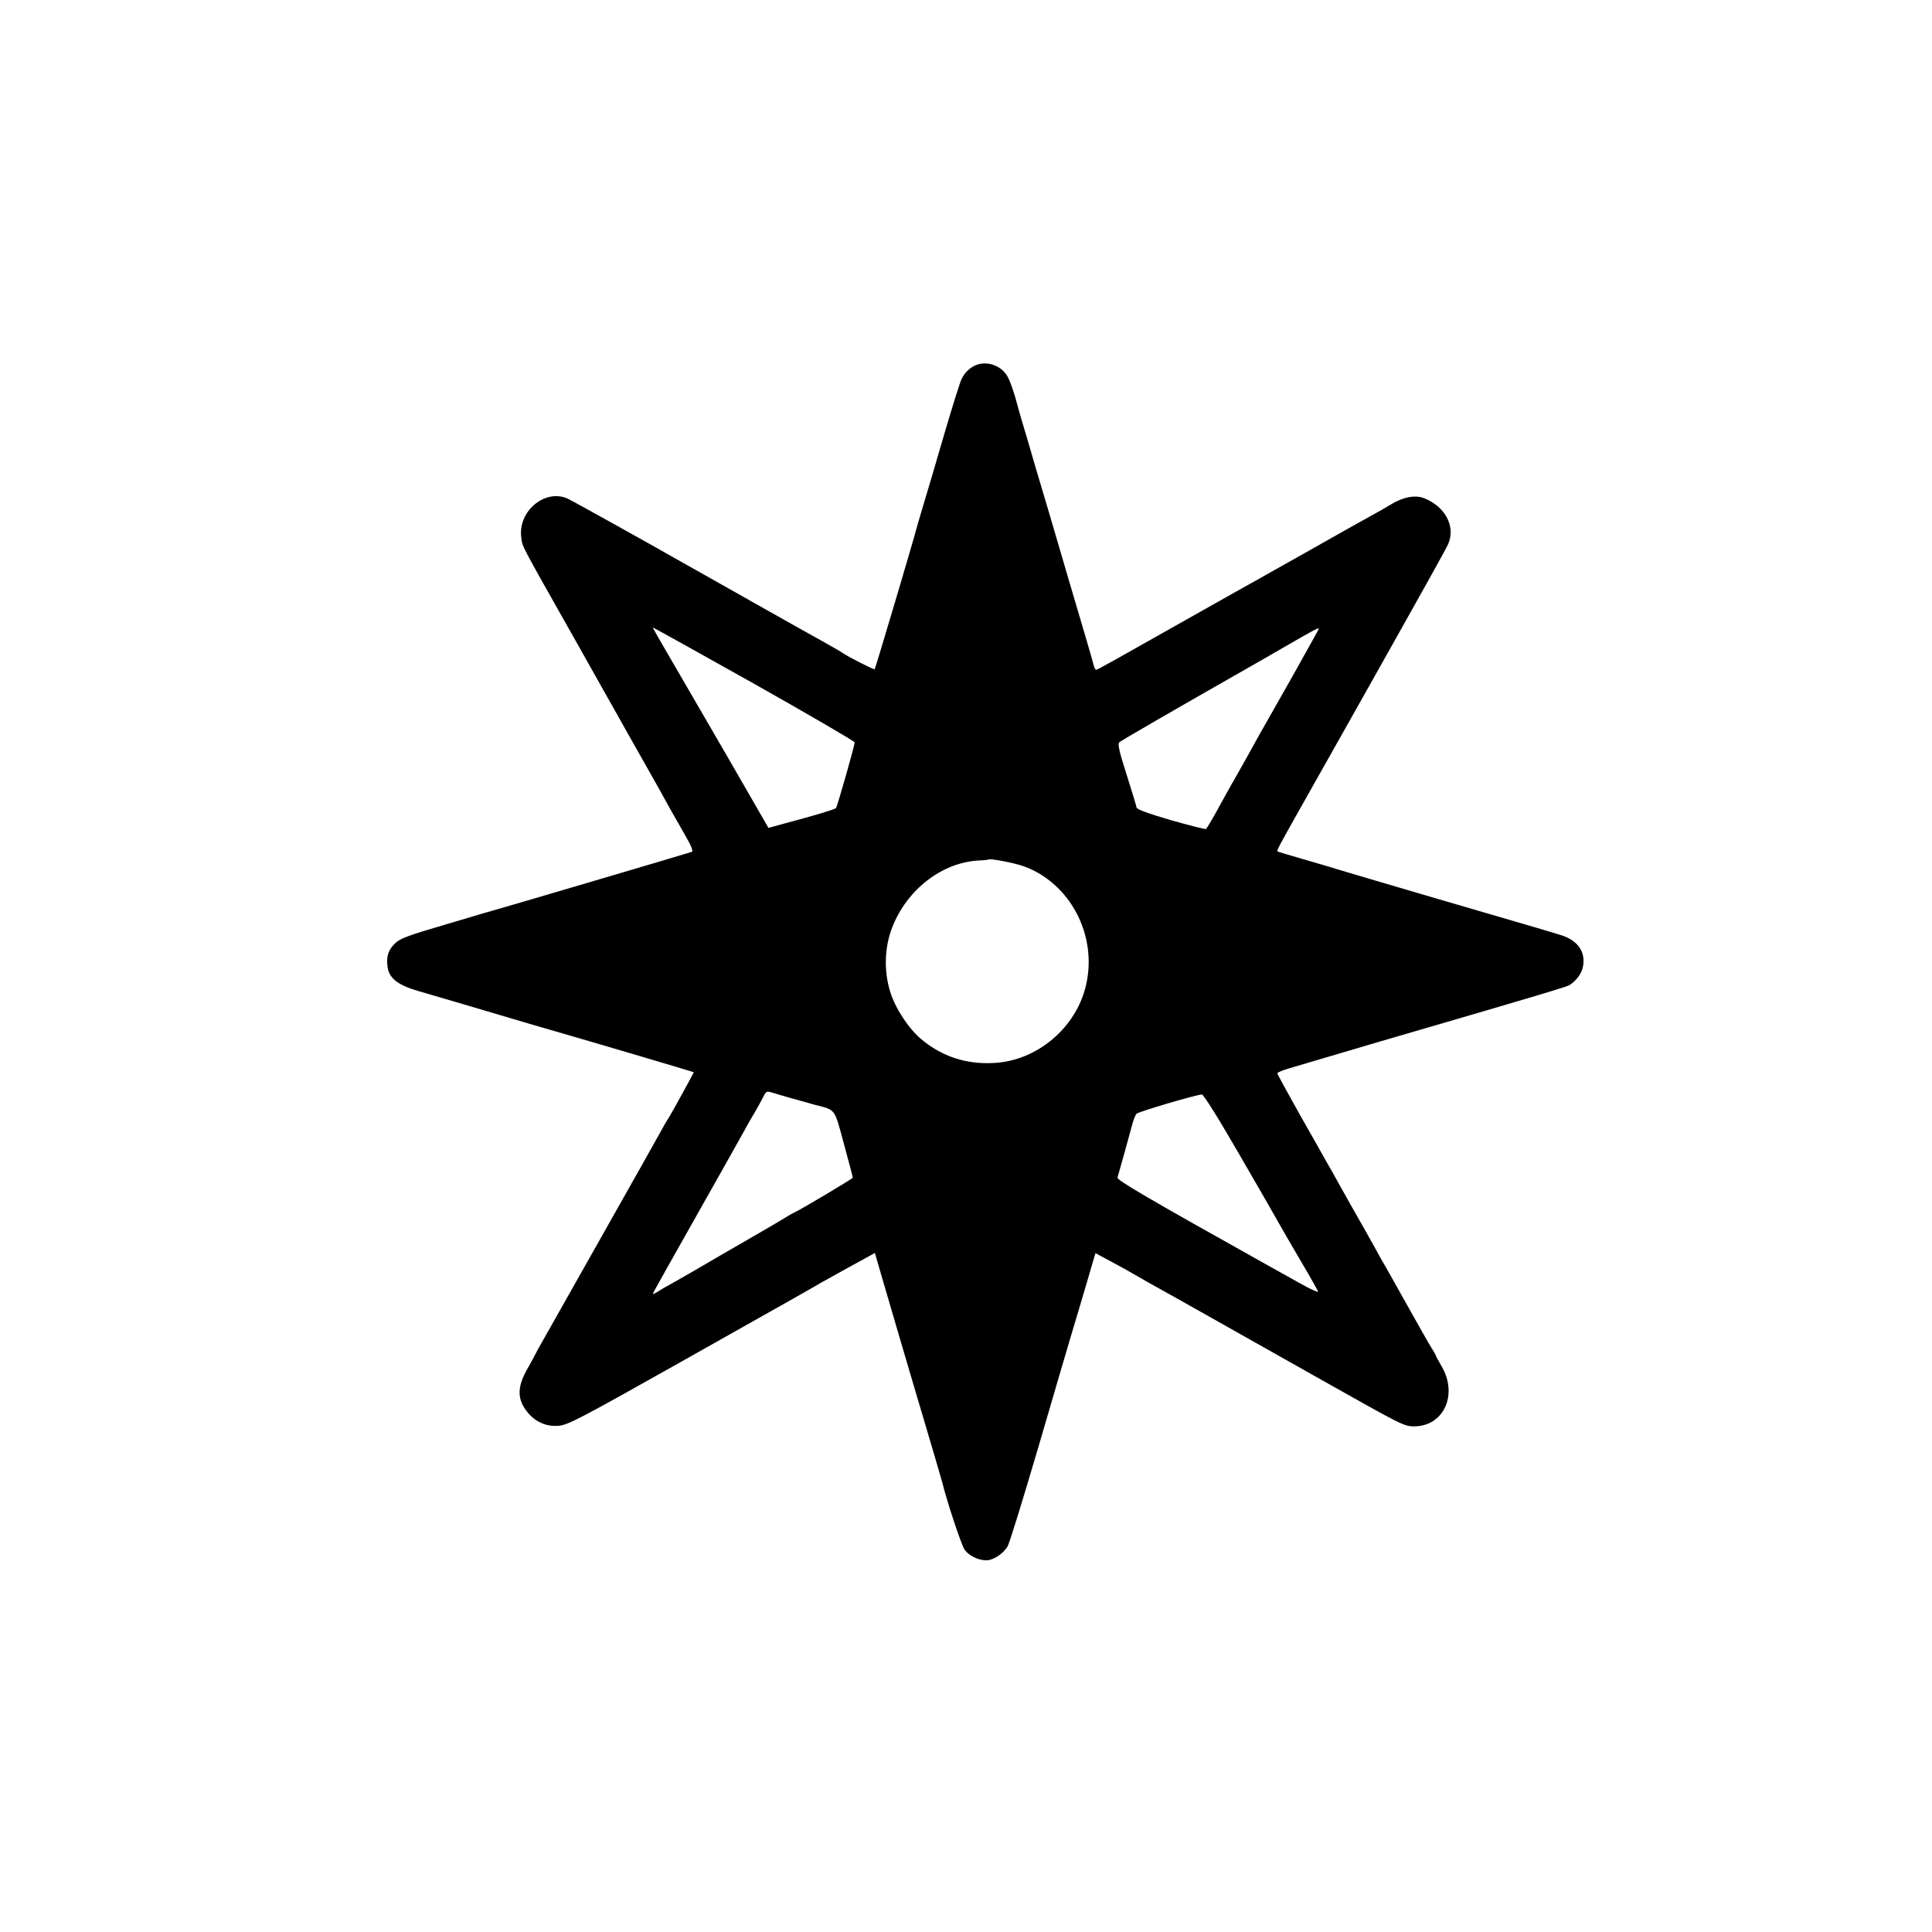 <?xml version="1.0" standalone="no"?>
<!DOCTYPE svg PUBLIC "-//W3C//DTD SVG 20010904//EN"
 "http://www.w3.org/TR/2001/REC-SVG-20010904/DTD/svg10.dtd">
<svg version="1.0" xmlns="http://www.w3.org/2000/svg"
 width="1024pt" height="1024pt" viewBox="0 0 1024 1024"
 preserveAspectRatio="xMidYMid meet">
<g transform="translate(0,1024) scale(0.1,-0.1)"
fill="#000000" stroke="none">
<path d="M5185 8309 c-36 -10 -70 -39 -88 -77 -8 -15 -49 -146 -92 -292 -42
-146 -93 -317 -112 -380 -19 -63 -36 -122 -38 -130 -8 -36 -215 -733 -219
-737 -4 -4 -145 68 -171 87 -5 4 -50 30 -100 58 -49 27 -211 118 -360 202
-148 84 -288 163 -310 175 -22 12 -56 31 -75 42 -143 82 -590 331 -613 341
-120 52 -263 -69 -244 -207 7 -52 -10 -20 280 -533 107 -191 210 -373 228
-405 45 -80 54 -97 151 -268 47 -82 102 -181 123 -220 22 -38 60 -107 87 -153
32 -55 43 -84 35 -87 -13 -5 -1066 -316 -1082 -319 -5 -1 -44 -13 -85 -25 -41
-12 -102 -30 -135 -40 -211 -62 -248 -76 -275 -105 -34 -34 -44 -71 -35 -126
10 -57 56 -92 163 -123 88 -25 245 -72 587 -173 105 -31 204 -59 220 -64 51
-14 650 -191 652 -193 1 -2 -116 -216 -136 -247 -6 -8 -28 -46 -49 -85 -84
-150 -96 -172 -132 -235 -20 -36 -48 -85 -62 -110 -14 -25 -85 -151 -158 -280
-73 -129 -144 -255 -158 -280 -14 -25 -51 -90 -82 -145 -31 -55 -59 -104 -61
-110 -2 -5 -22 -41 -43 -79 -53 -92 -55 -154 -11 -217 43 -61 105 -92 175 -86
50 4 106 33 655 342 682 384 643 362 738 417 40 22 95 53 122 68 28 15 75 41
106 58 l56 31 31 -107 c42 -145 128 -436 162 -552 99 -333 162 -547 165 -560
22 -93 101 -330 117 -353 23 -33 73 -57 116 -57 37 0 91 36 113 75 10 17 83
255 164 530 80 275 157 536 170 580 14 44 48 162 78 262 l53 181 84 -45 c47
-25 110 -60 140 -78 30 -18 82 -47 115 -65 33 -18 125 -70 205 -115 80 -45
165 -93 190 -107 25 -14 223 -126 440 -248 451 -254 461 -260 515 -260 157 0
234 168 146 318 -17 29 -31 55 -31 58 0 2 -11 21 -24 42 -13 20 -72 125 -132
232 -60 107 -114 204 -121 215 -7 11 -16 27 -20 35 -4 8 -39 71 -78 140 -39
69 -98 172 -130 230 -32 58 -66 119 -76 135 -9 17 -71 126 -138 244 -66 118
-121 218 -121 222 0 5 30 17 68 28 371 110 643 190 772 227 85 25 207 61 270
79 310 91 420 124 437 133 32 18 65 59 72 94 18 81 -25 144 -117 172 -87 27
-150 45 -667 196 -264 77 -491 145 -505 149 -14 5 -92 28 -175 52 -82 24 -152
44 -154 46 -5 4 3 20 123 233 54 96 110 195 124 220 14 25 165 292 335 595
170 302 316 564 323 582 40 94 -17 200 -130 243 -47 18 -111 5 -176 -35 -19
-12 -66 -39 -105 -60 -101 -56 -123 -68 -347 -195 -112 -63 -220 -123 -240
-135 -20 -11 -160 -89 -310 -174 -487 -275 -551 -311 -558 -311 -4 0 -10 10
-13 23 -2 12 -62 216 -132 452 -69 237 -149 507 -177 600 -27 94 -58 199 -69
235 -11 36 -21 72 -23 80 -19 75 -42 141 -58 168 -31 51 -97 77 -153 61z
m-655 -2004 c0 -16 -92 -339 -99 -348 -7 -7 -108 -38 -267 -80 l-91 -25 -223
387 c-123 212 -261 450 -307 529 -46 78 -83 144 -83 146 0 2 241 -132 535
-297 294 -166 535 -306 535 -312z m2460 602 c0 -2 -66 -120 -146 -263 -81
-142 -154 -272 -164 -289 -9 -16 -43 -77 -75 -135 -32 -58 -69 -123 -82 -145
-12 -22 -46 -82 -73 -132 -28 -51 -54 -94 -58 -97 -4 -2 -88 19 -186 47 -123
36 -180 57 -182 67 -1 8 -25 87 -53 175 -40 125 -48 162 -38 171 10 9 262 155
692 400 22 12 110 63 195 112 145 84 170 97 170 89z m-1565 -1258 c247 -89
393 -366 331 -631 -52 -226 -260 -401 -489 -412 -146 -8 -274 34 -384 126 -68
57 -138 164 -165 252 -34 110 -30 237 11 341 78 200 263 343 456 354 28 1 51
4 53 5 7 8 135 -17 187 -35z m-1230 -1230 c39 -11 95 -26 125 -35 111 -29 101
-15 153 -207 26 -95 47 -175 47 -179 0 -5 -287 -176 -315 -187 -5 -2 -26 -14
-45 -26 -19 -12 -109 -65 -200 -117 -91 -52 -205 -119 -255 -148 -49 -29 -115
-66 -145 -83 -30 -16 -65 -37 -77 -45 -13 -8 -23 -12 -23 -10 0 4 74 136 397
708 14 25 45 81 70 125 24 44 57 103 74 130 16 28 36 64 45 82 14 29 18 31 47
22 18 -6 64 -19 102 -30z m2375 -300 c102 -176 197 -341 211 -367 15 -26 65
-114 113 -195 48 -81 89 -154 92 -162 4 -8 -41 12 -97 44 -57 32 -131 73 -165
92 -644 360 -805 454 -801 468 14 47 60 214 74 266 8 33 20 65 27 72 11 11
316 101 346 102 9 0 85 -121 200 -320z"/>
</g>
</svg>

